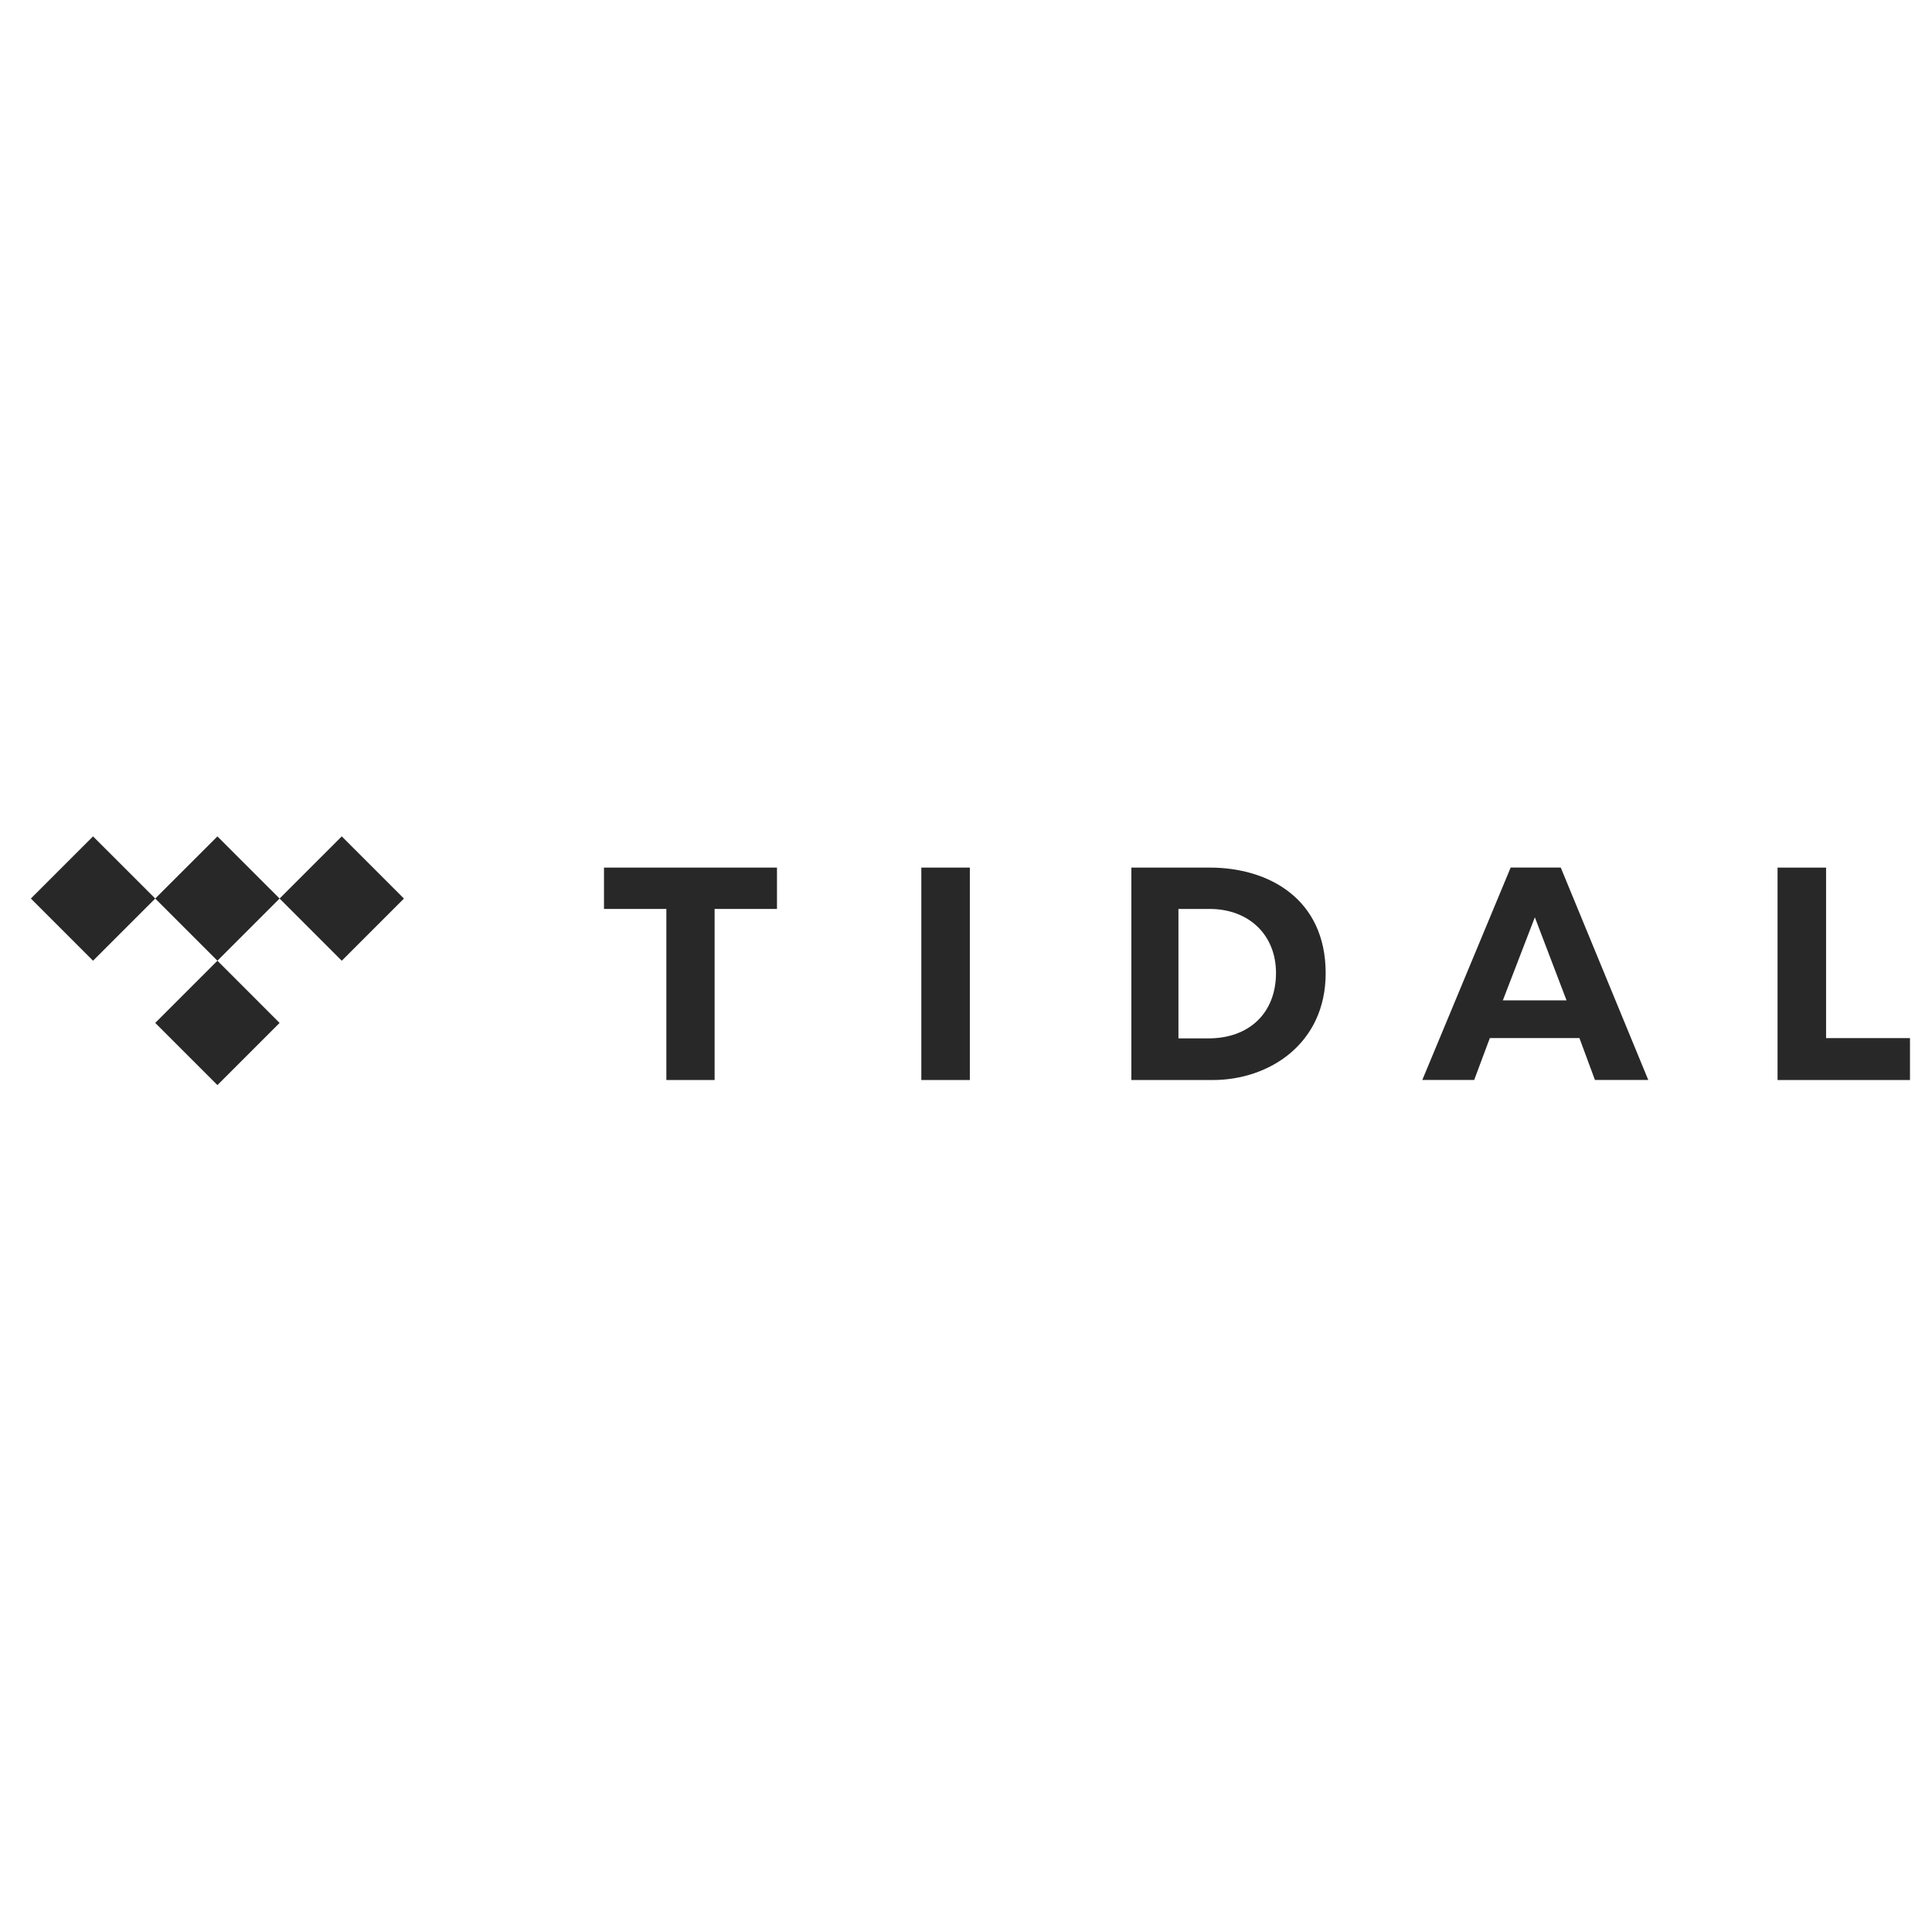 <svg id="Layer_1" data-name="Layer 1" xmlns="http://www.w3.org/2000/svg" xmlns:xlink="http://www.w3.org/1999/xlink" viewBox="0 0 1585 1585"><defs><style>.cls-1{fill:none;}.cls-2{clip-path:url(#clip-path);}.cls-3{fill:#282828;}</style><clipPath id="clip-path"><rect class="cls-1" x="17.8" y="674.16" width="1556" height="223.14"/></clipPath></defs><g class="cls-2"><polygon class="cls-3" points="586.26 886.04 546.68 886.04 546.68 745.69 495.51 745.69 495.51 711.77 637.43 711.77 637.43 745.69 586.26 745.69 586.26 886.04"/><rect class="cls-3" x="755.85" y="711.77" width="39.8" height="174.27"/><polygon class="cls-3" points="1498.1 851.66 1566.94 851.66 1566.94 886.05 1458.29 886.05 1458.29 711.78 1498.1 711.78 1498.1 851.66"/><path class="cls-3" d="M966.79,851.88h24.69c33.2,0,55.34-20.71,55.34-53.68,0-31.33-22.37-52.51-54.41-52.51H966.79ZM928.17,711.77h64.47c47.58,0,94.93,25.2,94.93,86.67,0,57.93-46.4,87.6-92.57,87.6H928.17Z"/><path class="cls-3" d="M1232.92,820.7l26.26-68.16,26,68.16ZM1308.48,886h43.75l-71.8-174.27h-41.09L1166.85,886h42.56l12.85-34.38h73.49Z"/><polygon class="cls-3" points="229.37 737.16 178.37 788.18 127.35 737.16 178.37 686.17 229.37 737.16"/><polygon class="cls-3" points="229.37 839.2 178.37 890.2 127.35 839.2 178.37 788.18 229.37 839.2"/><polygon class="cls-3" points="127.35 737.16 76.33 788.18 25.33 737.16 76.33 686.16 127.35 737.16"/><polygon class="cls-3" points="331.39 737.16 280.38 788.18 229.37 737.16 280.38 686.16 331.39 737.16"/></g></svg>